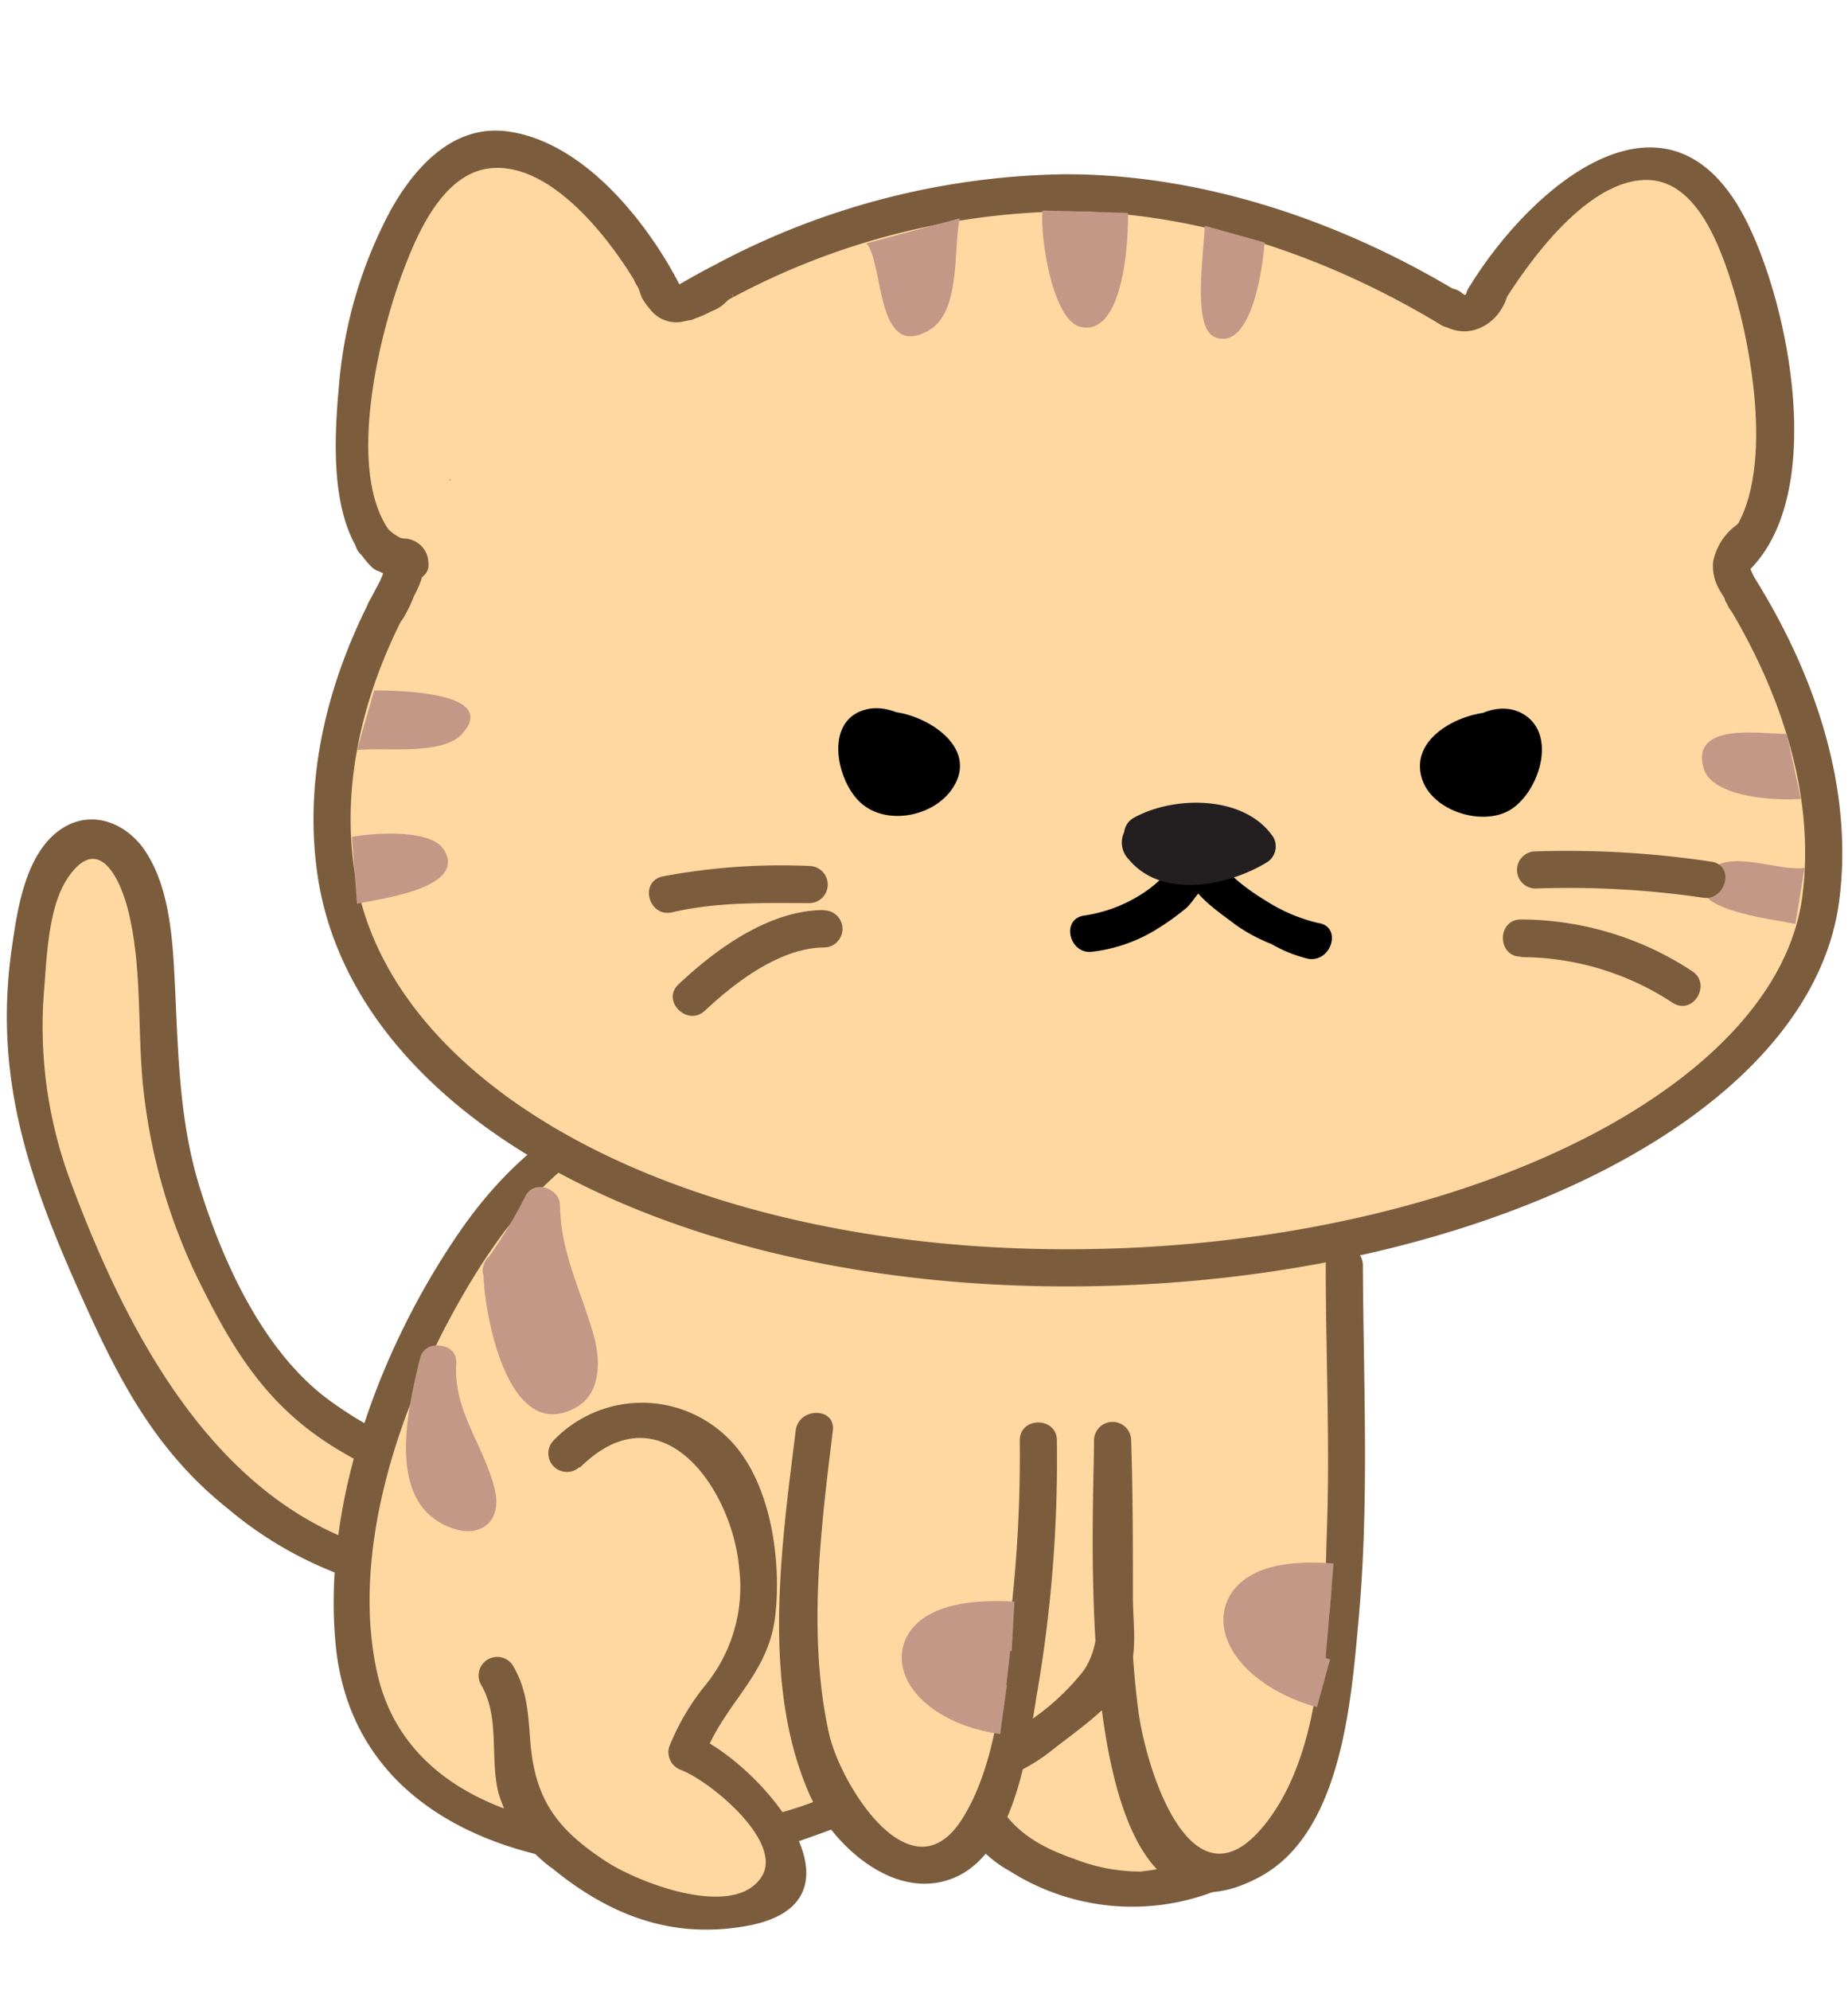 <svg id="Layer_1" data-name="Layer 1" xmlns="http://www.w3.org/2000/svg" viewBox="0 0 149.29 160.68"><defs><style>.cls-1,.cls-3{fill:#ffd8a1;}.cls-2{fill:#7b5d3e;}.cls-3{stroke:#7b5d3e;stroke-width:3px;}.cls-3,.cls-6{stroke-miterlimit:10;}.cls-4{fill:#231f20;}.cls-5,.cls-6{fill:#c39887;}.cls-6{stroke:#c39887;stroke-width:4px;}</style></defs><title>Artboard 5</title><path class="cls-1" d="M45.38,120.57C36.65,121,24,115.65,20.1,108.06c-4.87-9.44-6.17-11.57-7.23-22-.38-3.73.52-19-5.77-18.44C1.69,68.14,1.48,85,2.28,88.74c2,9.18,3.72,10.16,7.16,19C13.49,118.05,26,128.09,38,127.63"/><path class="cls-2" d="M45.38,119.07A31.08,31.08,0,0,1,26.5,113c-5.17-3.85-8.43-10.9-10.33-17-1.61-5.1-1.76-10.37-2-15.66-.19-3.79-.29-8.58-2.57-11.81C10.05,66.38,7.34,65.38,5,66.91c-2.86,1.86-3.56,6.27-4,9.33C-.55,86.54,2.11,94.66,6.27,104c3.12,7,6.06,13,12.19,17.87A30.94,30.94,0,0,0,38,129.13a1.5,1.5,0,0,0,0-3C20.06,126.2,11.12,110,5.69,95.38a35.89,35.89,0,0,1-2.1-15.76c.2-2.63.36-6.51,1.92-8.78,2.5-3.63,4.26.22,4.89,2.87,1.15,4.82.64,9.91,1.25,14.81A46.33,46.33,0,0,0,16.35,104c2.86,5.74,5.75,10.08,11.42,13.33a34.13,34.13,0,0,0,17.61,4.71c1.93,0,1.93-3,0-3Z"/><path class="cls-1" d="M46.67,129.44c0,4.66,1.53,12.73-4.08,12.42-6.3-.34-5.43-8.74-7-13.69"/><path class="cls-2" d="M45.17,129.44c0,2.7,1.72,12.79-3.71,10.68-3.91-1.52-3.43-9-4.4-12.35a1.5,1.5,0,0,0-2.89.8c1.47,5.08.87,14.23,8.11,14.76,7.48.55,5.94-9.19,5.89-13.89a1.5,1.5,0,0,0-3,0Z"/><path class="cls-1" d="M78.19,118.75c3.23-5.66,11.13-6,14.4-.4a20.47,20.47,0,0,1,2.87,11.44c-.37,4-3.29,6.15-3.65,10.05,2.3.07,6.52,2.64,8.24,4.57,2.82,3.17,2.12,5.14-1.63,6.63-2.93,1.16-6.34,2.13-9.37,1.3-2.73-.75-6.67-2-8.89-4.2-2.6-2.61-2-8.54-4.36-10.5"/><path class="cls-2" d="M79.49,119.51c1.8-2.71,4.92-4.48,8.23-3.38s4.88,5,5.69,8.08a13.11,13.11,0,0,1-.77,9.3,22.11,22.11,0,0,0-2.27,5.93c-.13.72.18,1.72,1,1.85,3.09.45,7.69,2.61,7.54,6,.54,1.87-.27,2.81-2.43,2.84a18.33,18.33,0,0,1-4.34,1,14.55,14.55,0,0,1-5.3-1c-4.23-1.46-6.41-3.43-7.54-7.87-.55-2.17-1-4-2.48-5.67-1.29-1.44-3.41.68-2.12,2.12,2,2.19,1.64,5.73,2.9,8.29a9.77,9.77,0,0,0,4,4.11,18.45,18.45,0,0,0,16.41,1.66c10.42-3.91,1.62-13.27-5.86-14.37l1.05,1.85c.8-4.59,4-7.79,3.71-12.68-.2-3.77-1.55-8.38-4-11.32-4.64-5.49-12.37-3.78-16,1.76-1.07,1.61,1.52,3.11,2.59,1.51Z"/><path class="cls-1" d="M67.67,87c-15.3,0-24.1,2.54-33.12,19.76-4.54,8.67-12,32.18,2.24,39,11.61,5.56,25.39,4.12,33.78-.81l9.67-2.47c2.06,0,8-6.1,9.41-7.33.71-.63.25-8.33.53-9.34l-.24-9.44c0,10.1-1.68,39.15,10.66,34.16,10.31-4.18,8.06-38.18,8.06-48.31"/><path class="cls-2" d="M67.67,85.47c-12.77.06-23,3.06-30.54,14-6.45,9.36-11.15,22-10,33.48,1.46,14.19,15.86,18.62,28.49,17.75,6.54-.44,11.7-3.42,17.82-5,4.15-1.06,8-1.58,11.45-4.29,1.8-1.44,4.88-3.49,6-5.55s.62-4.77.63-6.86c0-4.23,0-8.44-.14-12.68a1.5,1.5,0,0,0-3,0c0,6.63-2.22,43.8,13.48,35.19,6.54-3.59,7.3-14.22,7.89-20.68.88-9.55.39-19.1.35-28.66a1.5,1.5,0,0,0-3,0c0,7.08.34,14.14.1,21.21-.25,7.22-.14,17.16-4.55,23.33-6.14,8.59-10.06-3.64-10.7-8.65-.94-7.2-.6-14.5-.57-21.74h-3c.08,3,.26,6.11.23,9.15s.73,7.37-1.33,9.76a19.22,19.22,0,0,1-10,6.39,78.27,78.27,0,0,0-10.9,3.63c-11,4.51-32.64,4.4-35.9-10.12-2.08-9.26,1.36-20.2,5.7-28.36,3.16-5.92,7.21-11.87,13.28-15.08,5.57-2.94,12-3.19,18.16-3.22a1.5,1.5,0,0,0,0-3Z"/><path class="cls-1" d="M120,24c2.57-4.54,7.1-9,11.13-10.62C139,10.27,142.67,24.7,143,31.11c.2,3.64-.07,11.8-2.65,13.79"/><path class="cls-2" d="M121.26,24.74c2.2-3.6,7.1-10.45,12-10.2,3.9.2,5.76,5.52,6.73,8.65,1.62,5.25,3.57,16.3-.71,20.65-1.35,1.38.77,3.5,2.12,2.12,6.13-6.22,3.16-21.14-.26-28-6.18-12.47-17.35-3.15-22.51,5.31-1,1.65,1.59,3.16,2.59,1.51Z"/><path class="cls-1" d="M53.65,23.82c-2.28-4.89-7.25-9.93-11.75-11.47-8-2.75-12.39,12-13,18.53-.35,3.69-.39,11.93,2.2,13.82"/><path class="cls-2" d="M54.94,23.07C52.31,17.94,47.16,11.44,41,10.61c-4.36-.58-7.45,2.83-9.41,6.31a36.19,36.19,0,0,0-4.19,14C27,35.36,26.52,42.31,30,45.76c1.38,1.36,3.5-.76,2.12-2.12-4.5-4.44-1.56-16.35.37-21.54,1.15-3.1,3.21-8,7-8.5,5.42-.69,10.78,6.93,12.86,11,.88,1.72,3.47.2,2.59-1.51Z"/><path d="M89.6,67.89a5.58,5.58,0,0,1-2.79,1c-1.1,0-2.28-1-3.25-1.42-1.73-.81-3.26,1.77-1.51,2.59,1.52.71,3.06,1.86,4.81,1.83a8.6,8.6,0,0,0,4.25-1.41c1.6-1.08.1-3.68-1.51-2.59Z"/><path class="cls-3" d="M58.57,22.65a60.17,60.17,0,0,1,27.52-7.08c31.46,0,64.37,31.25,61,57-2.21,16.85-29.41,29.81-60.88,29.81S29.73,89.09,27.11,70.27c-1.42-10.14,2.57-20.79,9.85-30"/><path class="cls-3" d="M37,40.29A67.52,67.52,0,0,1,58.57,22.65"/><path d="M71.86,60.51c.73,0,3,.69,2.5,1.66-.23.46-1.29.73-1.74.78a1.47,1.47,0,0,1-1.57-1c-.14-.28-.57-1.6-.3-1.75s.78.26,1,.38.41.55.6.64c.16.42.45.33.87-.26a.94.94,0,0,1-.23-.26A5.27,5.27,0,0,0,71.8,59c-1.34-1.4-3.46.72-2.12,2.12.85.89,1.14,2.14,2.45,2.57a2.5,2.5,0,0,0,3.3-2c.28-2.67-3.08-5.07-5.54-4.38-3.26.9-2.34,5.52-.53,7.35,2,2.06,5.94,1.38,7.54-.93,2.33-3.36-2.12-6.11-5-6.27-1.93-.11-1.92,2.89,0,3Z"/><path d="M95.78,70.23c.34,1.93,2.64,3.37,4.08,4.48a13.92,13.92,0,0,0,2.85,1.52,11.08,11.08,0,0,0,3,1.2c1.89.27,2.71-2.62.8-2.89a13.69,13.69,0,0,1-4.26-1.81c-.9-.54-3.38-2.18-3.58-3.29-.33-1.9-3.23-1.1-2.89.79Z"/><path d="M96,68.92a4.24,4.24,0,0,0-1.39,1.17A10.26,10.26,0,0,1,92.53,72a11.73,11.73,0,0,1-5,1.94c-1.89.35-1.09,3.25.8,2.9A12.61,12.61,0,0,0,93.5,75a19.9,19.9,0,0,0,2.36-1.7c.58-.54.94-1.39,1.67-1.75,1.72-.87.2-3.46-1.52-2.59Z"/><path class="cls-4" d="M95.41,67.74a2.58,2.58,0,0,1-1.8-1.09l-.54,2c1.73-1,5.93-1.51,7.24.45l.54-2.06a8.92,8.92,0,0,1-3.63,1.34,6.45,6.45,0,0,1-1.7,0c-.71-.11-1.18-.59-1.8-.78-.6-.59-.84-.12-.73,1.42a6.62,6.62,0,0,1,.89,0c.59,0,1.17.21,1.76.3a8.28,8.28,0,0,0,3.47,0,1.5,1.5,0,0,0-.8-2.89c-2,.52-4.09-.87-6.12-.29a1.93,1.93,0,0,0-1,3.26c2.68,3.23,8,2.15,11.13.25a1.51,1.51,0,0,0,.54-2.05c-2.29-3.42-8.07-3.38-11.34-1.52a1.53,1.53,0,0,0-.54,2,5.59,5.59,0,0,0,3.59,2.48,1.51,1.51,0,0,0,.8-2.9Z"/><path d="M120.38,57.51c-2.61.14-6.48,2.15-5.52,5.33.79,2.62,4.79,3.9,7.07,2.6s3.91-5.91,1.28-7.68c-2.28-1.53-5.58.47-6.29,2.85a2.45,2.45,0,0,0,2.55,3.24c1.74-.11,2.08-1.64,3.09-2.69,1.33-1.4-.78-3.52-2.12-2.12a5.74,5.74,0,0,0-1.11,1.57,1.27,1.27,0,0,1-.27.34c.42.59.71.68.87.26.18-.1.33-.44.52-.59s.79-.53,1.06-.4c-.06,0,0,.45,0,.65a3.31,3.31,0,0,1-.32,1.07,1.48,1.48,0,0,1-1.43,1,2.8,2.8,0,0,1-1.8-.71c-.74-1,1.68-1.7,2.42-1.74,1.92-.11,1.93-3.11,0-3Z"/><path class="cls-5" d="M70,19.65c1.42,1.65.73,9.44,5,7.05,2.66-1.47,2-6.64,2.53-9.07"/><path class="cls-5" d="M84.22,17C84,19,85,25.89,87.3,26.4c3.47.78,3.88-7,3.82-9.21"/><path class="cls-5" d="M97.32,18.23c0,1.82-1.1,8.26.84,9,3,1.18,3.9-6,4-7.65"/><path class="cls-5" d="M30.23,55.75c2,0,10.15.15,7.1,3.51-1.62,1.78-6.22,1.06-8.49,1.31"/><path class="cls-5" d="M28.43,67.59c1.18-.27,6.31-.76,7.41,1,2,3.15-5.25,4-7,4.39"/><path class="cls-5" d="M144.35,59.27c-2.07,0-7.81-1-6.72,2.78.68,2.35,5.89,2.64,7.85,2.46"/><path class="cls-5" d="M145.78,70.09c-2.28.29-6.19-1.64-7.86.4-2.38,2.9,5,3.68,7.12,4.12"/><path class="cls-2" d="M124.05,71.75a74.68,74.68,0,0,1,13.45.73c1.89.35,2.7-2.55.8-2.89a78.11,78.11,0,0,0-14.25-.84,1.5,1.5,0,0,0,0,3Z"/><path class="cls-2" d="M122.86,77.29A22.34,22.34,0,0,1,135.16,81c1.64,1,3.15-1.56,1.52-2.59a25.27,25.27,0,0,0-13.82-4.16c-1.93,0-1.93,3,0,3Z"/><path class="cls-2" d="M65.37,69.93a51.3,51.3,0,0,0-11.87.85c-1.88.44-1.09,3.33.8,2.89,3.64-.85,7.36-.75,11.07-.74a1.5,1.5,0,0,0,0-3Z"/><path class="cls-2" d="M66.56,73.49c-4.39,0-8.67,3.1-11.75,6-1.41,1.33.72,3.44,2.13,2.13,2.46-2.31,6.09-5.08,9.62-5.11a1.5,1.5,0,0,0,0-3Z"/><path class="cls-1" d="M40.39,34.6c4.36-.22,8-2.49,11.9-4.26L50.47,28c-2.92,2.38-5.89,4.5-9.69,5.16l1.7,2.2c1.92-4.45,13.18-5.27,7.08-11.79l-1.82,2.36c2,.94,3.61,2.4,5.49,3.49l1.51-2.59a3.92,3.92,0,0,1-2.79-3l-2.51,1.46c2.53,3,4.1,4.26,8,3.33L56,26.13c-3.69,2.88-8.68,3.41-13,5l1.85,1,3-3.4-1.16-2.74c-5.48,3-4.44,10.25-9.42,13.35l2.2.9A7.62,7.62,0,0,1,41,34.71L38.16,34c-.31,5.94-4.33,10.88-5.62,16.64A1.51,1.51,0,0,0,35,52.05c2.85-2.74,2.13-7.12,3.58-10.51,1.88-4.43,11.9-8.6,15.92-5.09,1.45,1.26,3.58-.85,2.12-2.13-4.35-3.8-10.92-1.7-15.49.71-2.34,1.23-4.22,2.63-5.26,5.12-1.21,2.88-.64,7.52-3,9.78l2.51,1.46c1.37-6.12,5.4-11.06,5.73-17.44a1.52,1.52,0,0,0-2.8-.76c-1.59,2.61-2.35,4.92-1.72,7.93a1.51,1.51,0,0,0,2.2.9c5.12-3.18,4.35-10.59,9.43-13.35,1.56-.85.44-3.06-1.16-2.74-3.67.72-6,3.31-5.15,7.09a1.51,1.51,0,0,0,1.85,1c4.88-1.85,10.09-2.53,14.29-5.8,1.27-1-.13-2.83-1.46-2.51-2.86.68-3.63-.86-5.08-2.56a1.51,1.51,0,0,0-2.51,1.46,7.26,7.26,0,0,0,4.18,4.76c1.72.76,3.22-1.6,1.51-2.59-1.88-1.09-3.52-2.55-5.48-3.49a1.51,1.51,0,0,0-1.82,2.36c2.16,2.31-3.15,4-4.4,4.84a7.57,7.57,0,0,0-3.15,3.31A1.52,1.52,0,0,0,41.58,36c4.27-.74,7.71-3.24,11-5.93,1.42-1.16-.39-3-1.82-2.36-3.35,1.53-6.61,3.66-10.38,3.85-1.92.1-1.93,3.1,0,3Z"/><path class="cls-1" d="M127.09,25.58c-4.66-.68-6.91-.12-10.45,3.49a1.52,1.52,0,0,0,.66,2.51c3.31,1.17,6.86-5.19,8.13-7.45L122.69,23c-1,4-4.39,3.61-7.71,3.93-1.55.15-2.19,2.58-.4,2.94,3.48.7,6.46-.09,9.92-.56L123,26.77c-3.66,4.18,2.4,7.05,5.46,9a1.51,1.51,0,0,0,1.82-2.36c-1.86-1.72-2.87-4-4.2-6.09l-1.7,2.2c3.25.74,6.61,6.21,8.18,8.89l.89-2.2L132,35.74l-2-.54c1.65,3.69.69,6.37,5,8a1.51,1.51,0,0,0,1.9-1.45,14.72,14.72,0,0,0-.74-4.45L134,39c4.9,2.78,1.32,8.37,3.16,12.73l2.06-2.06c-2.78-2-1.75-8.23-3.59-11.21-1-1.64-3.61-.13-2.59,1.51,2.51,4.06.4,9.16,4.66,12.29,1.37,1,2.56-.86,2.05-2-1.14-2.72.49-5.8-.05-8.62-.48-2.51-2-4-4.19-5.18a1.52,1.52,0,0,0-2.2,1.7,8.41,8.41,0,0,1,.63,3.65l1.9-1.44c-2.57-1-2.25-4.44-3.22-6.6a1.5,1.5,0,0,0-2.05-.54c-4.11,2.93-.45,7.09,3.76,6a1.52,1.52,0,0,0,.9-2.2c-2.05-3.5-5.75-9.31-10-10.27a1.51,1.51,0,0,0-1.69,2.2c1.49,2.37,2.59,4.78,4.67,6.7L130,33.22c-.58-.38-5.82-3.22-4.85-4.33a1.51,1.51,0,0,0-1.45-2.51c-2.84.39-5.44,1.15-8.33.57L115,29.9c4.92-.48,9.16-.6,10.6-6.13a1.51,1.51,0,0,0-2.74-1.16c-.54,1-3.84,6.4-4.75,6.08l.67,2.51c2.65-2.72,4.12-3.22,7.53-2.73,1.89.27,2.71-2.62.8-2.89Z"/><path class="cls-1" d="M33.57,39.57c0,.74,0,1.47-.07,2.21,0,.31.06-.29,0,0,0,.12,0,.24-.07.36l-.06.23s0,.08,0,.13l.08-.19s-.06.12-.09.16.31-.33.12-.15a1.22,1.22,0,0,1,1.15-.29c-.18,0,.44.22.22.09.37.23.3.25.2.14s.21.39.1.13a.71.71,0,0,0-.08-.15c-.16-.22.11.37,0,.14a1.55,1.55,0,0,0-.08-.23c0-.15-.07-.3-.1-.46s0,.4,0,.12c0-.1,0-.2,0-.3a5.23,5.23,0,0,1,0-.56c0-.06,0-.42,0-.13s0-.08,0-.14a4.31,4.31,0,0,1,.16-.59.52.52,0,0,1,.06-.16c0-.15,0-.12-.05.11,0-.05.09-.2.12-.25a3.58,3.58,0,0,1,.41-.63,1.52,1.52,0,0,0-.54-2,1.54,1.54,0,0,0-2,.54,6.14,6.14,0,0,0-.93,5.27,2.8,2.8,0,0,0,1.46,1.91,2,2,0,0,0,2.54-1.24,10.21,10.21,0,0,0,.48-4,1.5,1.5,0,0,0-3,0Z"/><path class="cls-1" d="M115.37,29.17c2.45.66,4.67,1,6.82,2.46,1.38.95,2.58-.83,2.06-2.05a1.56,1.56,0,0,0-1-.79,1.5,1.5,0,0,0-.8,2.89l.1,0-.9-.69,0,.07L123.71,29c-2.35-1.6-4.87-2-7.54-2.77a1.51,1.51,0,0,0-.8,2.9Z"/><path class="cls-1" d="M121.67,24.68c-.13.33-.71.75-1,1A1.5,1.5,0,0,0,122.52,28a4,4,0,0,0,1.37-1.44,1.51,1.51,0,0,0-1.3-2.26c-1.11.11-1.68.83-2.55,1.43s-1.89,1.05-2.74,1.67a1.56,1.56,0,0,0-.54,2.06,1.51,1.51,0,0,0,2,.53c.74-.54,1.63-.84,2.38-1.39.35-.26.71-.48,1.07-.73a9.72,9.72,0,0,1,.85-.75l-.75.21.23,0-1.29-2.25a1.41,1.41,0,0,1-.29.36l1.82,2.36a6.31,6.31,0,0,0,1.73-2.31c.67-1.81-2.23-2.6-2.89-.8Z"/><path class="cls-2" d="M142.4,48a20.17,20.17,0,0,1-1-2.08c-.13-.6.63-1,1-1.4,1.39-1.34-.73-3.46-2.12-2.12a4.83,4.83,0,0,0-1.88,2.93,3.73,3.73,0,0,0,.31,1.92c.23.53.63,1,.83,1.54.66,1.8,3.56,1,2.89-.79Z"/><path class="cls-2" d="M116,25.82c2.08,1.89,4.89.72,5.72-1.78a1.5,1.5,0,0,0-2.9-.8.73.73,0,0,1-.5.58c.14-.07,0,0-.06,0,.16,0,.06,0,0,0,.15,0-.07-.08-.09-.1a1.54,1.54,0,0,0-2.13,0,1.52,1.52,0,0,0,0,2.12Z"/><path class="cls-2" d="M32.53,50a12.13,12.13,0,0,0,.92-1.88,9.35,9.35,0,0,0,.74-1.8c.38-1.68-1-2.39-2.32-2.83l-.4,2.95c.17,0,.44-.06.58.08.84.84,2.72.28,2.56-1.06a2,2,0,0,0-1.47-1.9c-.26-.08-.55-.05-.8-.13a3.9,3.9,0,0,1-1-.73c-1.49-1.2-3.62.91-2.12,2.12a9.28,9.28,0,0,0,1.68,1.25,3.21,3.21,0,0,0,.79.27c1.15.24,0,0-.09-.88l2.56-1.07a3.49,3.49,0,0,0-2.7-1,1.5,1.5,0,0,0-.4,2.94l.43.14c.41.16.33-.14-.23-.88-.11,0-.32.76-.36.85a11.46,11.46,0,0,1-1,2C28.8,50.08,31.4,51.58,32.53,50Z"/><path class="cls-2" d="M56.46,22.61c.3-.73.39-.4,0-.26-.18.06-.36.16-.54.24s-.7.28-1,.44H54.6l.38.2a3.26,3.26,0,0,1-.29-.36c-.31-.42-.35-.91-.65-1.35C53,20,50.35,21.45,51.45,23.05c.23.34.27.81.51,1.17a7.39,7.39,0,0,0,.77,1A2.65,2.65,0,0,0,55,26a7.89,7.89,0,0,0,2.48-.87,3.15,3.15,0,0,0,1.85-1.73,1.51,1.51,0,0,0-1-1.85,1.54,1.54,0,0,0-1.85,1.05Z"/><path class="cls-5" d="M40.56,102.57c-.32,7.08,3.46,11.29,5.5,9.6,2.72-2.78-2.44-7.74-2.32-14.81a31.26,31.26,0,0,1-3.18,5.21"/><path class="cls-5" d="M39.06,102.57c-.06,3,1.84,14.19,7.45,11.1,2-1.1,2-3.66,1.52-5.59-1-3.69-2.73-6.79-2.79-10.72,0-1.41-2.12-2.15-2.8-.76a38.08,38.08,0,0,1-3.18,5.22c-1.11,1.58,1.49,3.08,2.59,1.51A37.49,37.49,0,0,0,45,98.11l-2.79-.75c.06,4.21,1.93,7.55,2.9,11.52.51,2.08-.35,2.66-1.58.77-1.35-2.06-1.55-4.7-1.5-7.08,0-1.93-3-1.93-3,0Z"/><path class="cls-5" d="M35.32,110.09a12.51,12.51,0,0,0,1.43,6.44c.54,1.24,3.26,6.08.9,5.62-5.18-1-3.12-8.89-2.33-12.06"/><path class="cls-5" d="M33.82,110.09a15.37,15.37,0,0,0,1.74,7.44c.33.71.7,1.41,1,2.14.11.26.21.94.42,1.13,0,.51.13.54.34.09.39-.29.3-.47-.26-.53-.39-.73-.94-1-1.16-1.92a9.63,9.63,0,0,1-.09-3,33.28,33.28,0,0,1,1-4.93c.47-1.87-2.42-2.67-2.89-.79-1,4.16-2.86,11.82,2.66,13.7,2.43.83,4-.74,3.38-3.18-.87-3.57-3.33-6.22-3.1-10.12.12-1.93-2.88-1.93-3,0Z"/><path class="cls-6" d="M107.57,128.25c-10-.81-7.71,5.74-.65,7.68"/><path class="cls-1" d="M45.79,117.45c4.13-4.72,11.92-3.11,14.15,3.24,1.25,3.59,1.86,8.2.84,11.91s-4.29,5.19-5.3,8.91c2.23.65,5.92,4.23,7.26,6.54,2.22,3.82,1.19,5.57-2.74,6.08-3,.4-6.56.49-9.38-1.09-2.54-1.42-6.18-3.63-8-6.35-2.1-3.2-.47-8.85-2.46-11.37"/><path class="cls-2" d="M46.85,118.51c6.55-6.51,12.28,1.65,12.86,8.09A12.54,12.54,0,0,1,57.05,136a19,19,0,0,0-3,5.09,1.53,1.53,0,0,0,1,1.85c2.48,1,8.27,5.84,6.47,8.62-2.25,3.48-10,.44-12.55-1.24-3.88-2.53-5.73-4.91-6.12-9.59-.18-2.24-.23-4.2-1.39-6.19a1.5,1.5,0,0,0-2.59,1.52c1.56,2.66.66,5.94,1.43,8.84a11.68,11.68,0,0,0,4.35,6c4.59,3.74,9.54,5.67,15.52,4.65,10.84-1.83,1.39-13.16-4.33-15.53l1.05,1.84c1.61-4.37,5.22-6.55,5.75-11.48.44-4-.22-9.19-2.51-12.65a9.9,9.9,0,0,0-15.43-1.39,1.5,1.5,0,0,0,2.12,2.12Z"/><path class="cls-1" d="M65.78,115.52c-2.33,18.36-1.87,34.74,9.62,35,7,.13,8.67-26.49,8.48-34.16"/><path class="cls-2" d="M64.28,115.52c-1.14,9.26-2.8,20.53,1.12,29.39,1.82,4.1,7.06,8.92,11.95,6.6,4.69-2.22,5.7-10.41,6.43-14.79a111.54,111.54,0,0,0,1.6-20.4c0-1.93-3-1.94-3,0a111.41,111.41,0,0,1-.78,14.49c-.57,5.05-1.07,11.65-3.87,16.07-4.12,6.51-9.85-2.81-10.76-6.9-1.75-7.91-.66-16.52.31-24.46.23-1.91-2.77-1.89-3,0Z"/><path class="cls-6" d="M81.84,131.33c-10.49-.59-7.86,5.74-.77,6.72"/></svg>